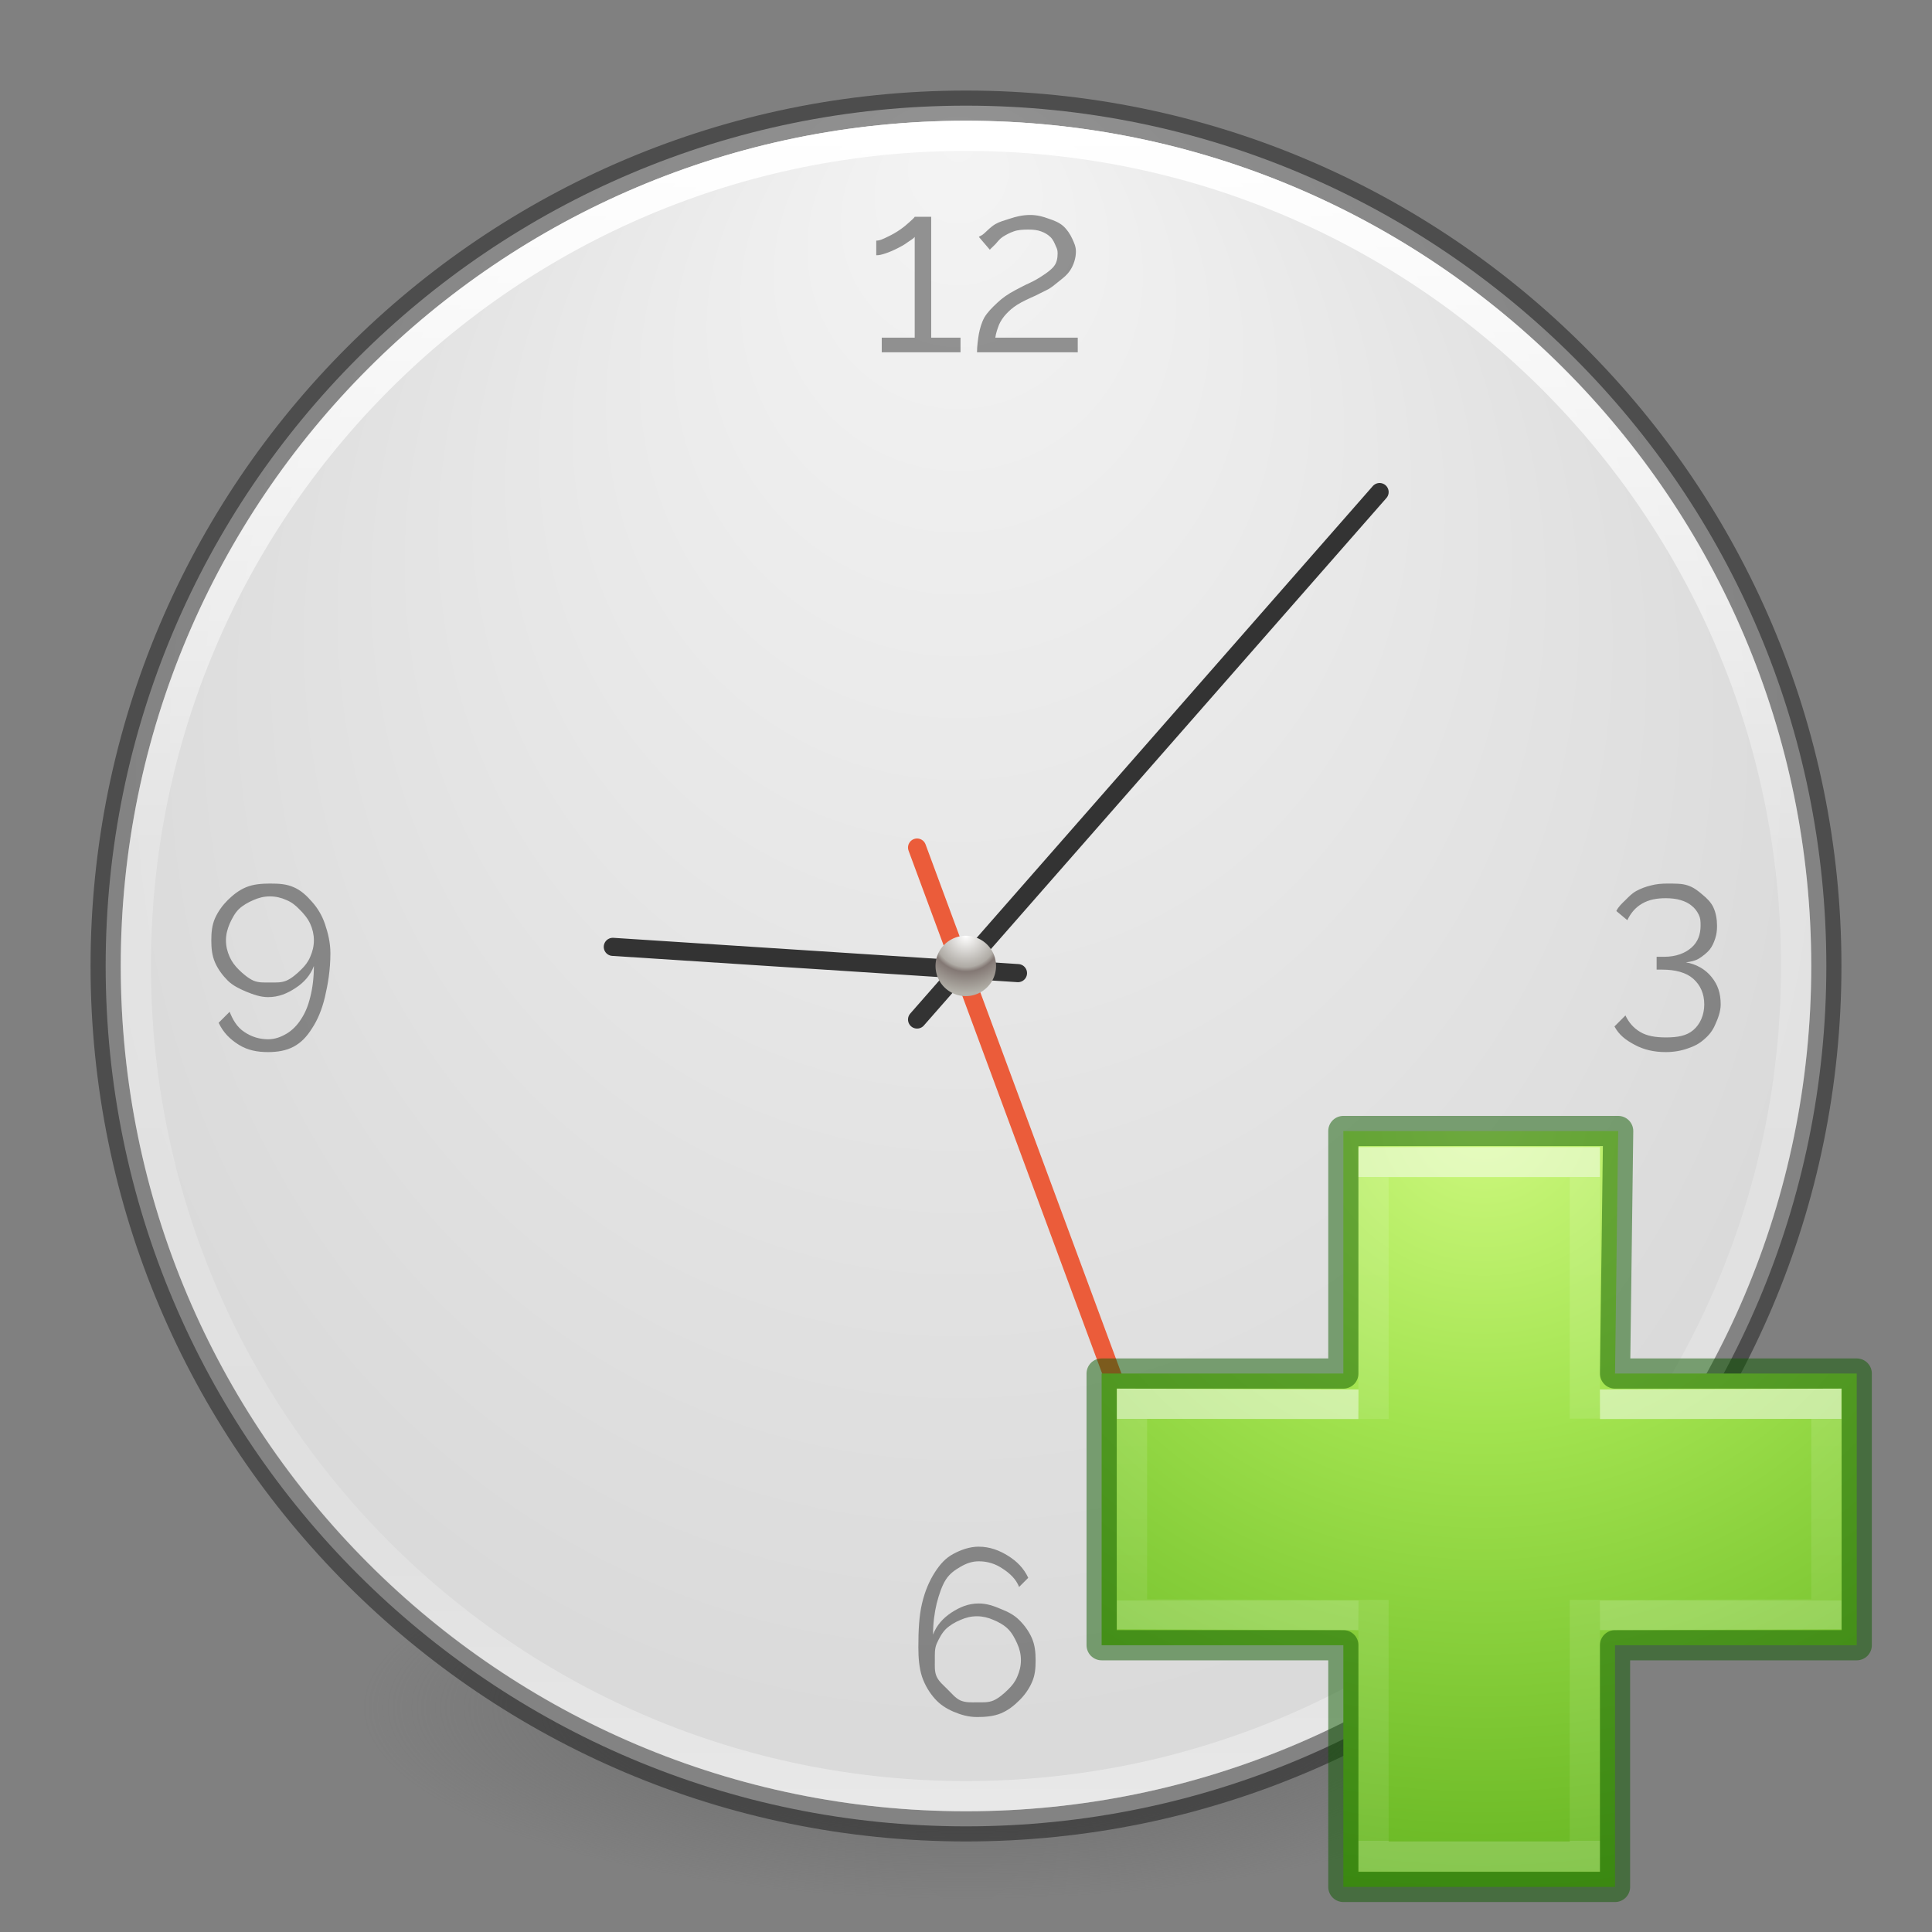 <?xml version="1.0" encoding="UTF-8" standalone="no"?>
<svg
   xmlns:dc="http://purl.org/dc/elements/1.1/"
   xmlns:cc="http://creativecommons.org/ns#"
   xmlns:rdf="http://www.w3.org/1999/02/22-rdf-syntax-ns#"
   xmlns:svg="http://www.w3.org/2000/svg"
   xmlns="http://www.w3.org/2000/svg"
   xmlns:xlink="http://www.w3.org/1999/xlink"
   id="svg4279"
   height="64"
   width="64"
   version="1.1">
  <rect width="100%" height="100%" fill="#808080" stroke="none"/>
  <defs
     id="defs4281">
    <linearGradient
       id="linearGradient4299">
      <stop
         id="stop4301"
         style="stop-color:#ffffff;stop-opacity:1"
         offset="0" />
      <stop
         id="stop4303"
         style="stop-color:#ffffff;stop-opacity:0.235"
         offset="0" />
      <stop
         id="stop4305"
         style="stop-color:#ffffff;stop-opacity:0.157"
         offset="1" />
      <stop
         id="stop4307"
         style="stop-color:#ffffff;stop-opacity:0.392"
         offset="1" />
    </linearGradient>
    <linearGradient
       id="linearGradient4119">
      <stop
         offset="0"
         style="stop-color:#ffffff;stop-opacity:1"
         id="stop4121" />
      <stop
         offset="0.54"
         style="stop-color:#afaba5;stop-opacity:1"
         id="stop4148" />
      <stop
         offset="0.62"
         style="stop-color:#837874;stop-opacity:1"
         id="stop4146" />
      <stop
         offset="1"
         style="stop-color:#b4b2aa;stop-opacity:1"
         id="stop4123" />
    </linearGradient>
    <linearGradient
       gradientTransform="matrix(2.245,0,0,2.245,-130.052,-62.568)"
       gradientUnits="userSpaceOnUse"
       xlink:href="#linearGradient4806-9"
       id="linearGradient3221"
       y2="40.496"
       x2="71.204"
       y1="15.369"
       x1="71.204" />
    <linearGradient
       id="linearGradient4806-9">
      <stop
         offset="0"
         style="stop-color:#ffffff;stop-opacity:1"
         id="stop4808-49" />
      <stop
         offset="0.424"
         style="stop-color:#ffffff;stop-opacity:0.235"
         id="stop4810-05" />
      <stop
         offset="0.821"
         style="stop-color:#ffffff;stop-opacity:0.157"
         id="stop4812-6" />
      <stop
         offset="1"
         style="stop-color:#ffffff;stop-opacity:0.392"
         id="stop4814-7" />
    </linearGradient>
    <radialGradient
       gradientTransform="matrix(-9.3338227e-8,1.534,-1.445,-1.0565052e-7,44.211,-28.138)"
       gradientUnits="userSpaceOnUse"
       xlink:href="#linearGradient2867-449-88-871-390-598-476-591-434-148-57-177-641-289-620-227-114-444-680-744-4-8-69-5-4-8-426-2-9-1-4-965"
       id="radialGradient3228"
       fy="8.626"
       fx="0.304"
       r="20"
       cy="8.626"
       cx="15.026" />
    <linearGradient
       id="linearGradient2867-449-88-871-390-598-476-591-434-148-57-177-641-289-620-227-114-444-680-744-4-8-69-5-4-8-426-2-9-1-4-965">
      <stop
         offset="0"
         style="stop-color:#f4f4f4;stop-opacity:1"
         id="stop4036" />
      <stop
         offset="1"
         style="stop-color:#dadada;stop-opacity:1"
         id="stop4040" />
    </linearGradient>
    <linearGradient
       id="linearGradient3820-7-2-2">
      <stop
         offset="0"
         style="stop-color:#3d3d3d;stop-opacity:1"
         id="stop3822-2-6-36" />
      <stop
         offset="0.5"
         style="stop-color:#686868;stop-opacity:0.498"
         id="stop3864-8-7-6" />
      <stop
         offset="1"
         style="stop-color:#686868;stop-opacity:0"
         id="stop3824-1-2-4" />
    </linearGradient>
    <radialGradient
       gradientTransform="matrix(0.319,0,0,0.101,0.406,5.761)"
       gradientUnits="userSpaceOnUse"
       xlink:href="#linearGradient3820-7-2-2"
       id="radialGradient4277"
       fy="186.171"
       fx="99.157"
       r="62.769"
       cy="186.171"
       cx="99.157" />
    <radialGradient
       gradientTransform="matrix(0,1.913,-1.913,0,45.419,-15.233)"
       gradientUnits="userSpaceOnUse"
       xlink:href="#linearGradient4119"
       id="radialGradient3139"
       fy="15.377"
       fx="16"
       r="0.626"
       cy="15.377"
       cx="16" />
    <radialGradient
       xlink:href="#linearGradient3242-7-3-8-0-4-58-06"
       id="radialGradient3106"
       gradientUnits="userSpaceOnUse"
       gradientTransform="matrix(0,1.242,-1.351,0,114.6,-44.657)"
       cx="65.916"
       cy="48.449"
       fx="65.916"
       fy="48.449"
       r="31" />
    <linearGradient
       id="linearGradient3242-7-3-8-0-4-58-06">
      <stop
         id="stop3244-5-8-5-6-4-3-8"
         style="stop-color:#cdf87e;stop-opacity:1"
         offset="0" />
      <stop
         id="stop3246-9-5-1-5-3-0-7"
         style="stop-color:#a2e34f;stop-opacity:1"
         offset="0.262" />
      <stop
         id="stop3248-7-2-0-7-5-35-9"
         style="stop-color:#68b723;stop-opacity:1"
         offset="0.661" />
      <stop
         id="stop3250-8-2-8-5-6-40-4"
         style="stop-color:#1d7e0d;stop-opacity:1"
         offset="1" />
    </linearGradient>
    <linearGradient
       gradientTransform="matrix(0.986,0,0,0.805,26.938,31.355)"
       gradientUnits="userSpaceOnUse"
       xlink:href="#linearGradient4154"
       id="linearGradient3030-44"
       y2="36.813"
       x2="24.139"
       y1="9.493"
       x1="24.139" />
    <linearGradient
       id="linearGradient4154">
      <stop
         offset="0"
         style="stop-color:#ffffff;stop-opacity:1"
         id="stop4156" />
      <stop
         offset="0"
         style="stop-color:#ffffff;stop-opacity:0.235"
         id="stop4158" />
      <stop
         offset="1"
         style="stop-color:#ffffff;stop-opacity:0.157"
         id="stop4160" />
      <stop
         offset="1"
         style="stop-color:#ffffff;stop-opacity:0.392"
         id="stop4162" />
    </linearGradient>
    <linearGradient
       gradientTransform="matrix(0.812,0,0,0.977,30.811,27.403)"
       gradientUnits="userSpaceOnUse"
       xlink:href="#linearGradient4299"
       id="linearGradient3030-1"
       y2="26.211"
       x2="24.139"
       y1="20.067"
       x1="24.139" />
  </defs>
  <g
     id="layer1"
     transform="translate(0,32)">
    <path
       style="fill:url(#radialGradient4277);fill-opacity:1;stroke:none"
       id="path3818-0-2"
       d="m 52,24.636 a 20,6.364 0 1 1 -40,0 20,6.364 0 1 1 40,0 z" />
    <path
       style="color:#000000;fill:url(#radialGradient3228);fill-opacity:1;fill-rule:nonzero;stroke:none;stroke-width:1;marker:none;visibility:visible;display:inline;overflow:visible;enable-background:accumulate"
       id="path2555-7-65"
       d="M 32,-28.5 C 16.275,-28.5 3.5,-15.725 3.5,-5.5609506e-7 3.5,15.725 16.275,28.5 32,28.5 47.725,28.5 60.5,15.725 60.5,-5.5609506e-7 60.5,-15.725 47.725,-28.5 32,-28.5 z" />
    <path
       style="opacity:0.4;color:#000000;fill:none;stroke:#000000;stroke-width:1;stroke-linecap:round;stroke-linejoin:round;stroke-miterlimit:4;stroke-opacity:1;stroke-dasharray:none;stroke-dashoffset:0;marker:none;visibility:visible;display:inline;overflow:visible;enable-background:accumulate"
       id="path2555-7-1-7"
       d="M 32,-28.5 C 16.275,-28.5 3.5,-15.725 3.5,-2.302439e-6 3.5,15.725 16.275,28.5 32,28.5 47.725,28.5 60.5,15.725 60.5,-2.302439e-6 60.5,-15.725 47.725,-28.5 32,-28.5 z" />
    <path
       style="fill:none;stroke:#333333;stroke-width:0.6;stroke-linecap:round;stroke-linejoin:miter;stroke-miterlimit:4;stroke-opacity:1;stroke-dasharray:none"
       id="path2312"
       d="M 30.379,1.773 45.701,-15.7" />
    <path
       style="fill:#0000ff;fill-opacity:1;stroke:#333333;stroke-width:0.6;stroke-linecap:round;stroke-linejoin:miter;stroke-miterlimit:4;stroke-opacity:1;stroke-dasharray:none"
       id="path2314"
       d="M 33.722,0.236 20.3,-0.634" />
    <path
       style="fill:none;stroke:#eb5c3a;stroke-width:0.6;stroke-linecap:round;stroke-linejoin:miter;stroke-miterlimit:4;stroke-opacity:1;stroke-dasharray:none"
       id="path2316"
       d="M 30.379,-3.924 37.644,15.7" />
    <path
       style="font-size:4px;font-style:normal;font-variant:normal;font-weight:normal;font-stretch:normal;line-height:125%;letter-spacing:0px;word-spacing:0px;opacity:0.4;fill:#000000;fill-opacity:1;stroke:none;font-family:Raleway;-inkscape-font-specification:Raleway"
       id="text4045"
       d="m 34.124,-24.879 c -0.243,6e-6 -0.471,0.054 -0.667,0.121 -0.192,0.062 -0.34,0.099 -0.485,0.182 -0.14,0.083 -0.276,0.221 -0.364,0.303 -0.088,0.083 -0.151,0.09 -0.182,0.121 l 0.364,0.425 c 0.036,-0.047 0.115,-0.11 0.182,-0.182 0.072,-0.078 0.139,-0.175 0.243,-0.243 0.104,-0.067 0.229,-0.135 0.364,-0.182 0.14,-0.052 0.315,-0.061 0.485,-0.061 0.166,4e-6 0.3,0.014 0.425,0.061 0.129,0.047 0.221,0.104 0.303,0.182 0.088,0.078 0.141,0.205 0.182,0.303 0.047,0.098 0.061,0.144 0.061,0.243 -6e-6,0.155 -0.028,0.311 -0.121,0.425 -0.088,0.114 -0.224,0.21 -0.364,0.303 -0.14,0.093 -0.259,0.165 -0.425,0.243 -0.161,0.072 -0.346,0.17 -0.485,0.243 -0.264,0.14 -0.436,0.264 -0.607,0.425 -0.166,0.155 -0.326,0.315 -0.425,0.485 -0.093,0.171 -0.146,0.36 -0.182,0.546 -0.031,0.181 -0.061,0.415 -0.061,0.607 l 3.337,0 0,-0.485 -2.731,0 c 0.021,-0.161 0.075,-0.3 0.121,-0.425 0.052,-0.124 0.144,-0.261 0.243,-0.364 0.098,-0.104 0.209,-0.205 0.364,-0.303 0.155,-0.098 0.374,-0.2 0.607,-0.303 0.098,-0.047 0.214,-0.11 0.364,-0.182 0.155,-0.072 0.28,-0.189 0.425,-0.303 0.145,-0.114 0.266,-0.209 0.364,-0.364 0.104,-0.161 0.182,-0.389 0.182,-0.607 -4e-6,-0.166 -0.054,-0.28 -0.121,-0.425 -0.067,-0.15 -0.174,-0.311 -0.303,-0.425 -0.129,-0.114 -0.299,-0.181 -0.485,-0.243 -0.181,-0.067 -0.374,-0.121 -0.607,-0.121 z m -3.823,0.061 c -0.01,0.026 -0.094,0.104 -0.182,0.182 -0.088,0.078 -0.174,0.155 -0.303,0.243 -0.124,0.088 -0.28,0.175 -0.425,0.243 -0.14,0.067 -0.245,0.121 -0.364,0.121 l 0,0.485 c 0.098,3e-6 0.174,-0.019 0.303,-0.061 0.129,-0.041 0.306,-0.12 0.425,-0.182 0.124,-0.062 0.205,-0.11 0.303,-0.182 0.098,-0.072 0.196,-0.12 0.243,-0.182 l 0,3.337 -1.092,0 0,0.485 2.609,0 0,-0.485 -0.971,0 0,-4.005 -0.546,0 z M 8.942,-2.731 c -0.274,3.9e-6 -0.551,0.023 -0.789,0.121 -0.238,0.098 -0.431,0.254 -0.607,0.425 -0.171,0.171 -0.321,0.374 -0.425,0.607 C 7.023,-1.35 7,-1.114 7,-0.85 c 0,0.259 0.023,0.5 0.121,0.728 0.098,0.228 0.254,0.436 0.425,0.607 0.171,0.166 0.379,0.266 0.607,0.364 0.233,0.093 0.464,0.182 0.728,0.182 0.352,0 0.636,-0.122 0.91,-0.303 0.28,-0.181 0.493,-0.423 0.607,-0.728 -3e-6,0.383 -0.044,0.731 -0.121,1.032 -0.072,0.295 -0.169,0.526 -0.303,0.728 C 9.844,1.967 9.674,2.136 9.488,2.245 9.301,2.354 9.109,2.427 8.881,2.427 8.591,2.427 8.33,2.345 8.092,2.184 7.854,2.029 7.71,1.781 7.607,1.517 L 7.243,1.881 C 7.393,2.202 7.62,2.428 7.91,2.609 8.2,2.79 8.519,2.852 8.881,2.852 c 0.305,-2.7e-6 0.601,-0.047 0.85,-0.182 0.249,-0.135 0.431,-0.327 0.607,-0.607 0.181,-0.274 0.326,-0.617 0.425,-1.032 0.098,-0.419 0.182,-0.897 0.182,-1.456 -4e-6,-0.357 -0.084,-0.686 -0.182,-0.971 -0.098,-0.29 -0.249,-0.531 -0.425,-0.728 C 10.167,-2.321 9.974,-2.506 9.731,-2.609 9.487,-2.718 9.232,-2.731 8.942,-2.731 z m 46.299,0 c -0.186,3.9e-6 -0.37,0.014 -0.546,0.061 -0.176,0.041 -0.34,0.104 -0.485,0.182 -0.145,0.078 -0.25,0.189 -0.364,0.303 -0.114,0.109 -0.241,0.229 -0.303,0.364 l 0.364,0.303 c 0.114,-0.233 0.263,-0.417 0.485,-0.546 0.228,-0.135 0.494,-0.182 0.789,-0.182 0.161,3.8e-6 0.351,0.019 0.485,0.061 0.14,0.041 0.266,0.099 0.364,0.182 0.104,0.078 0.186,0.184 0.243,0.303 0.057,0.114 0.061,0.209 0.061,0.364 -2e-6,0.295 -0.091,0.542 -0.303,0.728 -0.212,0.186 -0.511,0.303 -0.91,0.303 l -0.243,0 0,0.425 0.182,0 c 0.44,2.7e-6 0.799,0.096 1.032,0.303 0.233,0.207 0.364,0.492 0.364,0.85 -5e-6,0.352 -0.141,0.663 -0.364,0.85 -0.223,0.192 -0.522,0.243 -0.91,0.243 -0.337,0 -0.627,-0.047 -0.85,-0.182 C 54.107,2.05 53.953,1.866 53.845,1.638 l -0.364,0.364 c 0.15,0.28 0.372,0.451 0.667,0.607 0.295,0.161 0.638,0.243 1.032,0.243 0.269,-2.9e-6 0.511,-0.044 0.728,-0.121 C 56.13,2.658 56.299,2.567 56.454,2.427 56.614,2.293 56.735,2.139 56.818,1.942 56.906,1.75 57,1.507 57,1.274 57,0.901 56.904,0.618 56.697,0.364 56.495,0.11 56.189,-0.064 55.847,-0.121 c 0.161,-0.021 0.3,-0.049 0.425,-0.121 0.129,-0.078 0.276,-0.195 0.364,-0.303 0.088,-0.114 0.135,-0.224 0.182,-0.364 0.047,-0.145 0.061,-0.269 0.061,-0.425 -2e-6,-0.207 -0.039,-0.436 -0.121,-0.607 -0.078,-0.171 -0.219,-0.306 -0.364,-0.425 -0.145,-0.124 -0.283,-0.236 -0.485,-0.303 -0.197,-0.067 -0.429,-0.061 -0.667,-0.061 z M 8.942,-2.306 c 0.197,3.8e-6 0.375,0.044 0.546,0.121 0.176,0.073 0.295,0.169 0.425,0.303 0.135,0.129 0.286,0.309 0.364,0.485 0.078,0.171 0.121,0.355 0.121,0.546 -3e-6,0.197 -0.044,0.37 -0.121,0.546 -0.072,0.171 -0.169,0.295 -0.303,0.425 C 9.844,0.251 9.664,0.408 9.488,0.485 9.312,0.558 9.139,0.546 8.942,0.546 8.745,0.546 8.572,0.558 8.396,0.485 8.225,0.408 8.04,0.251 7.91,0.121 7.781,-0.008 7.684,-0.133 7.607,-0.303 7.529,-0.479 7.485,-0.653 7.485,-0.85 c -1.1e-6,-0.197 0.049,-0.375 0.121,-0.546 0.078,-0.176 0.174,-0.356 0.303,-0.485 C 8.045,-2.011 8.225,-2.112 8.396,-2.184 8.572,-2.262 8.745,-2.306 8.942,-2.306 z M 32.425,19.235 c -0.306,6e-6 -0.601,0.108 -0.85,0.243 -0.249,0.135 -0.426,0.327 -0.607,0.607 -0.176,0.274 -0.326,0.612 -0.425,1.032 -0.098,0.414 -0.121,0.897 -0.121,1.456 0,0.357 0.028,0.681 0.121,0.971 0.098,0.285 0.249,0.531 0.425,0.728 0.176,0.197 0.363,0.316 0.607,0.425 0.243,0.104 0.499,0.182 0.789,0.182 0.274,0 0.551,-0.023 0.789,-0.121 0.238,-0.098 0.436,-0.254 0.607,-0.425 0.176,-0.171 0.326,-0.379 0.425,-0.607 0.104,-0.233 0.121,-0.464 0.121,-0.728 -4e-6,-0.259 -0.023,-0.5 -0.121,-0.728 -0.098,-0.228 -0.254,-0.441 -0.425,-0.607 -0.171,-0.171 -0.374,-0.271 -0.607,-0.364 -0.228,-0.098 -0.464,-0.182 -0.728,-0.182 -0.352,3e-6 -0.631,0.122 -0.91,0.303 -0.274,0.181 -0.493,0.423 -0.607,0.728 0,-0.378 0.049,-0.731 0.121,-1.032 0.078,-0.3 0.174,-0.587 0.303,-0.789 0.135,-0.207 0.299,-0.316 0.485,-0.425 0.186,-0.109 0.379,-0.182 0.607,-0.182 0.29,7e-6 0.551,0.082 0.789,0.243 0.238,0.155 0.443,0.343 0.546,0.607 l 0.303,-0.303 c -0.15,-0.321 -0.378,-0.547 -0.667,-0.728 -0.29,-0.181 -0.608,-0.303 -0.971,-0.303 z m -0.061,2.306 c 0.192,4e-6 0.37,0.044 0.546,0.121 0.176,0.072 0.356,0.174 0.485,0.303 0.129,0.129 0.226,0.309 0.303,0.485 0.078,0.171 0.121,0.349 0.121,0.546 -5e-6,0.197 -0.044,0.37 -0.121,0.546 -0.072,0.171 -0.169,0.295 -0.303,0.425 -0.129,0.129 -0.309,0.286 -0.485,0.364 -0.171,0.072 -0.349,0.061 -0.546,0.061 -0.197,0 -0.37,0.012 -0.546,-0.061 -0.171,-0.078 -0.29,-0.235 -0.425,-0.364 -0.129,-0.135 -0.286,-0.254 -0.364,-0.425 -0.078,-0.171 -0.061,-0.349 -0.061,-0.546 -2e-6,-0.197 -0.012,-0.375 0.061,-0.546 0.078,-0.176 0.174,-0.356 0.303,-0.485 0.135,-0.129 0.309,-0.231 0.485,-0.303 0.176,-0.078 0.349,-0.121 0.546,-0.121 z" />
    <path
       style="color:#000000;fill:none;stroke:url(#linearGradient3221);stroke-width:1;stroke-linecap:round;stroke-linejoin:round;stroke-miterlimit:4;stroke-opacity:1;stroke-dasharray:none;stroke-dashoffset:0;marker:none;visibility:visible;display:inline;overflow:visible;enable-background:accumulate"
       id="path3421"
       d="M 59.5,-1.6461538e-6 C 59.5,15.188 47.188,27.5 32,27.5 16.812,27.5 4.5,15.188 4.5,-1.6461538e-6 4.5,-15.188 16.812,-27.5 32,-27.5 c 15.188,0 27.5,12.312 27.5,27.5 z" />
    <path
       style="color:#000000;fill:url(#radialGradient3139);fill-opacity:1;fill-rule:nonzero;stroke:none;stroke-width:1.252;marker:none;visibility:visible;display:inline;overflow:visible;enable-background:accumulate"
       id="path4117"
       transform="matrix(1.601,0,0,1.597,6.377,-25.554)"
       d="m 16.626,16 a 0.626,0.626 0 1 1 -1.252,0 0.626,0.626 0 1 1 1.252,0 z" />
  </g>
  <g
     id="g4309">
    <path
       style="color:#000000;fill:url(#radialGradient3106);fill-opacity:1.0;fill-rule:nonzero;stroke:none;stroke-width:0.985;marker:none;visibility:visible;display:inline;overflow:visible;enable-background:accumulate"
       id="path2262"
       d="m 44.5,45.5 0,-8.034 9.104,0 -0.104,8.034 8.007,0 0,9 -8.007,0 0,8.007 -9,0 0,-8.007 -8.007,0 0,-9 8.007,0 z" />
    <path
       style="opacity:0.5;color:#000000;fill:none;stroke:#0f5a00;stroke-width:1;stroke-linecap:round;stroke-linejoin:round;stroke-miterlimit:4;stroke-opacity:1;stroke-dasharray:none;stroke-dashoffset:0;marker:none;visibility:visible;display:inline;overflow:visible;enable-background:accumulate;clip-rule:nonzero;isolation:auto;mix-blend-mode:normal;color-interpolation:sRGB;color-interpolation-filters:linearRGB;solid-color:#000000;solid-opacity:1;fill-opacity:1;fill-rule:nonzero;filter-blend-mode:normal;filter-gaussianBlur-deviation:0;color-rendering:auto;image-rendering:auto;shape-rendering:auto;text-rendering:auto"
       id="path2262-9"
       d="m 44.5,45.5 0,-8.034 9.104,0 -0.104,8.034 8.007,0 0,9 -8.007,0 0,8.007 -9,0 0,-8.007 -8.007,0 0,-9 8.007,0 z" />
    <path
       d="m 45.5,47.006 0,-8.506 7,0 0,8.494 m 0,6.006 0,8.5 -7,0 0,-8.5"
       id="path2272-4"
       style="display:inline;opacity:0.5;fill:none;stroke:url(#linearGradient3030-44);stroke-width:1;stroke-linecap:butt;stroke-linejoin:miter;stroke-miterlimit:4;stroke-dasharray:none;stroke-opacity:1" />
    <path
       d="m 53,46.527 7.5,-0.025 0,6.973 L 53,53.5 m -8,0 -7.5,-0.025 0,-6.973 L 45,46.527"
       id="path2272-2"
       style="display:inline;opacity:0.5;fill:none;stroke:url(#linearGradient3030-1);stroke-width:1;stroke-linecap:butt;stroke-linejoin:miter;stroke-miterlimit:4;stroke-dasharray:none;stroke-opacity:1" />
  </g>
</svg>
